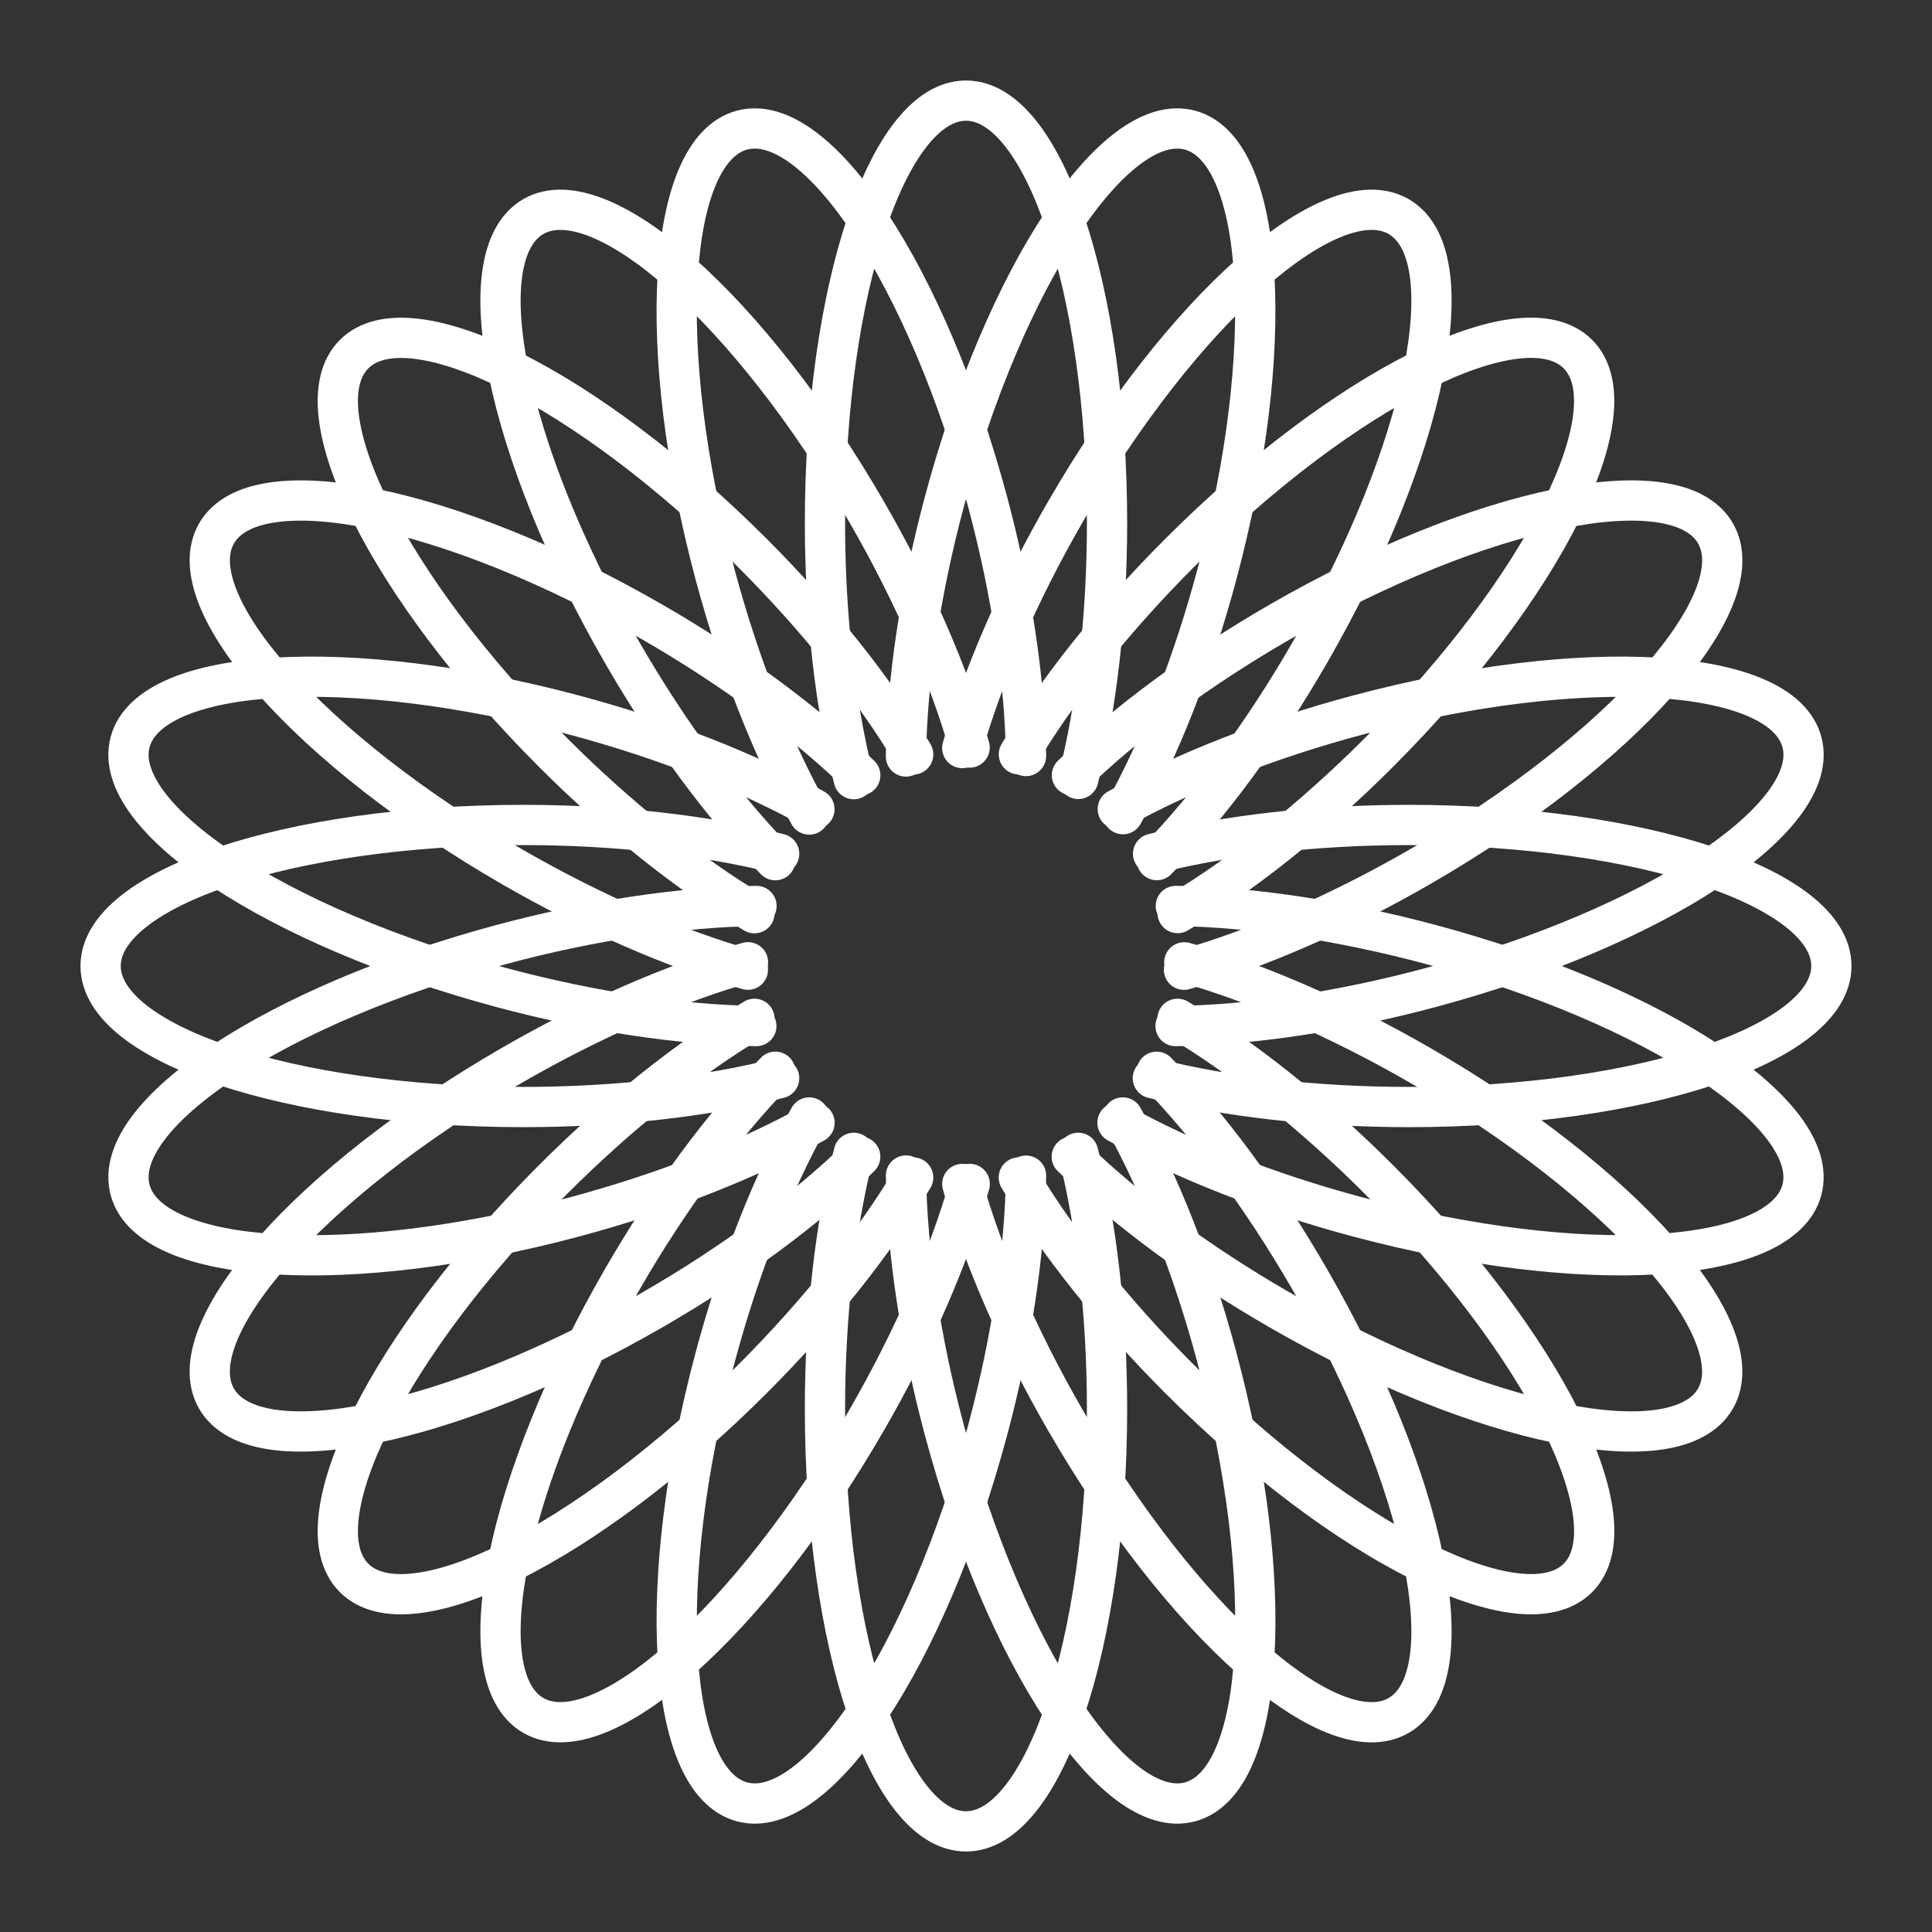 <?xml version="1.0" encoding="UTF-8"?><svg id="a" xmlns="http://www.w3.org/2000/svg" viewBox="0 0 48 48"><rect x="0" y="0" width="48" height="48" fill="#333333" stroke="none"/><defs><style>.ad{fill:none;stroke:#fff;stroke-linecap:round;stroke-linejoin:round;}</style></defs><g id="e"><path id="f" class="ad" d="M28.648,21.21c1.827-.463,4.058-.714,6.353-.714,5.798,0,10.499,1.569,10.499,3.504h0c0,1.935-4.701,3.504-10.499,3.504-2.297,0-4.531-.251-6.359-.716"/><path id="g" class="ad" d="M26.788,28.642c.464,1.828.716,4.062.716,6.359,0,5.798-1.569,10.499-3.504,10.499-1.935 0-3.504-4.701-3.504-10.499v-0c0-2.297.251-4.531.716-6.359"/><path id="h" class="ad" d="M19.358,26.788c-1.828.464-4.062.716-6.359.716-5.798,0-10.499-1.569-10.499-3.504 0-1.935,4.701-3.504,10.499-3.504,2.297,0,4.531.251,6.359.716"/><path id="i" class="ad" d="M21.212,19.358c-.464-1.828-.716-4.062-.716-6.359,0-5.798,1.569-10.499,3.504-10.499h0c1.935,0,3.504,4.701,3.504,10.499,0,2.295-.251,4.526-.714,6.353"/><path id="j" class="ad" d="M29.255,25.312c1.621.964,3.378,2.366,5.002,3.99,4.1,4.1,6.315,8.533,4.946,9.901h0c-1.368,1.368-5.801-.846-9.901-4.946h0c-1.624-1.624-3.026-3.381-3.99-5.002"/><path id="k" class="ad" d="M22.688,29.255c-.964,1.621-2.366,3.378-3.99,5.002-4.1,4.1-8.533,6.315-9.901,4.946h0c-1.368-1.368.846-5.801,4.946-9.901h0c1.624-1.624,3.381-3.026,5.002-3.99"/><path id="l" class="ad" d="M18.744,22.688c-1.62-.964-3.377-2.365-5-3.989-4.1-4.1-6.315-8.533-4.946-9.901,1.368-1.368,5.801.846,9.901,4.946,1.624,1.624,3.025,3.38,3.989,5"/><path id="m" class="ad" d="M25.314,18.741c.964-1.62,2.365-3.375,3.987-4.998,4.1-4.1,8.533-6.315,9.901-4.946l0.0 0c1.368,1.368-.846,5.801-4.946,9.901h0c-1.623,1.623-3.378,3.023-4.998,3.987"/><path id="n" class="ad" d="M29.213,22.508c1.884.025,4.104.361,6.32.954,5.601,1.501,9.735,4.233,9.234,6.102-.501,1.869-5.447,2.168-11.048.667h0c-2.219-.594-4.311-1.415-5.956-2.337"/><path id="o" class="ad" d="M25.492,29.209c-.025,1.885-.36,4.106-.954,6.324-1.501,5.601-4.233,9.735-6.102,9.234v0c-1.869-.501-2.168-5.447-.667-11.048.594-2.219,1.415-4.311,2.337-5.956"/><path id="p" class="ad" d="M18.791,25.492c-1.885-.025-4.106-.36-6.324-.954-5.601-1.501-9.735-4.233-9.234-6.102l0-0c.501-1.869,5.447-2.168,11.048-.667,2.217.594,4.308,1.414,5.953,2.335"/><path id="q" class="ad" d="M22.508,18.795c.025-1.886.36-4.109.954-6.328,1.501-5.601,4.233-9.735,6.102-9.234,1.869.501,2.168,5.447.667,11.048-.593,2.214-1.412,4.303-2.332,5.947"/><path id="r" class="ad" d="M28.737,26.628c1.316,1.351,2.65,3.159,3.798,5.148,2.899,5.022,3.891,9.877,2.215,10.844s-5.385-2.319-8.284-7.34l-0-0c-1.148-1.989-2.047-4.049-2.559-5.864"/><path id="s" class="ad" d="M21.372,28.737c-1.351,1.316-3.159,2.65-5.148,3.798-5.022,2.899-9.877,3.891-10.844,2.215-.968-1.676,2.319-5.385,7.34-8.284,1.989-1.148,4.049-2.047,5.864-2.559"/><path id="t" class="ad" d="M19.262,21.371c-1.315-1.351-2.649-3.158-3.797-5.146-2.899-5.022-3.891-9.877-2.215-10.844v-0c1.676-.968,5.385,2.319,8.284,7.34l0.0 0c1.146,1.985,2.044,4.04,2.556,5.852"/><path id="u" class="ad" d="M26.632,19.259c1.35-1.314,3.157-2.647,5.144-3.794,5.022-2.899,9.877-3.891,10.844-2.215.968,1.676-2.319,5.385-7.34,8.284-1.989,1.148-4.049,2.047-5.864,2.559"/><path id="v" class="ad" d="M27.771,20.101c1.644-.92,3.733-1.739,5.949-2.332,5.601-1.501,10.547-1.202,11.048.667v0c.501,1.869-3.633,4.601-9.234,6.102v-0c-2.219.595-4.442.93-6.328.954"/><path id="w" class="ad" d="M27.895,27.763c.921,1.645,1.742,3.738,2.337,5.956,1.501,5.601,1.202,10.547-.667,11.048h0c-1.869.501-4.601-3.633-6.102-9.234h0c-.595-2.219-.93-4.442-.954-6.328"/><path id="x" class="ad" d="M20.237,27.895c-1.645.921-3.738,1.742-5.956,2.337-5.601,1.501-10.547,1.202-11.048-.667-.501-1.869,3.633-4.601,9.234-6.102h0c2.219-.595,4.442-.93,6.328-.954"/><path id="y" class="ad" d="M20.105,20.237c-.921-1.645-1.742-3.738-2.337-5.956-1.501-5.601-1.202-10.547.667-11.048,1.869-.501,4.601,3.633,6.102,9.234h0c.593,2.214.928,4.433.954,6.316"/><path id="z" class="ad" d="M29.423,23.909c1.813.512,3.87,1.41,5.856,2.557,5.022,2.899,8.308,6.608,7.34,8.284h0c-.968,1.676-5.823.684-10.844-2.215-1.989-1.148-3.797-2.482-5.148-3.798"/><path id="aa" class="ad" d="M24.093,29.415c-.512,1.815-1.411,3.875-2.559,5.864-2.899,5.022-6.608,8.308-8.284,7.34h-0c-1.676-.968-.684-5.823,2.215-10.844,1.148-1.989,2.482-3.797,3.798-5.148"/><path id="ab" class="ad" d="M18.581,24.092c-1.814-.512-3.872-1.411-5.86-2.558-5.022-2.899-8.308-6.608-7.34-8.284l0-0c.968-1.676,5.823-.684,10.844,2.215,1.989,1.148,3.797,2.482,5.148,3.798"/><path id="ac" class="ad" d="M23.907,18.585c.512-1.815,1.411-3.875,2.559-5.864,2.899-5.022,6.608-8.308,8.284-7.34,1.676.968.684,5.823-2.215,10.844v0c-1.147,1.987-2.48,3.793-3.794,5.144"/></g></svg>